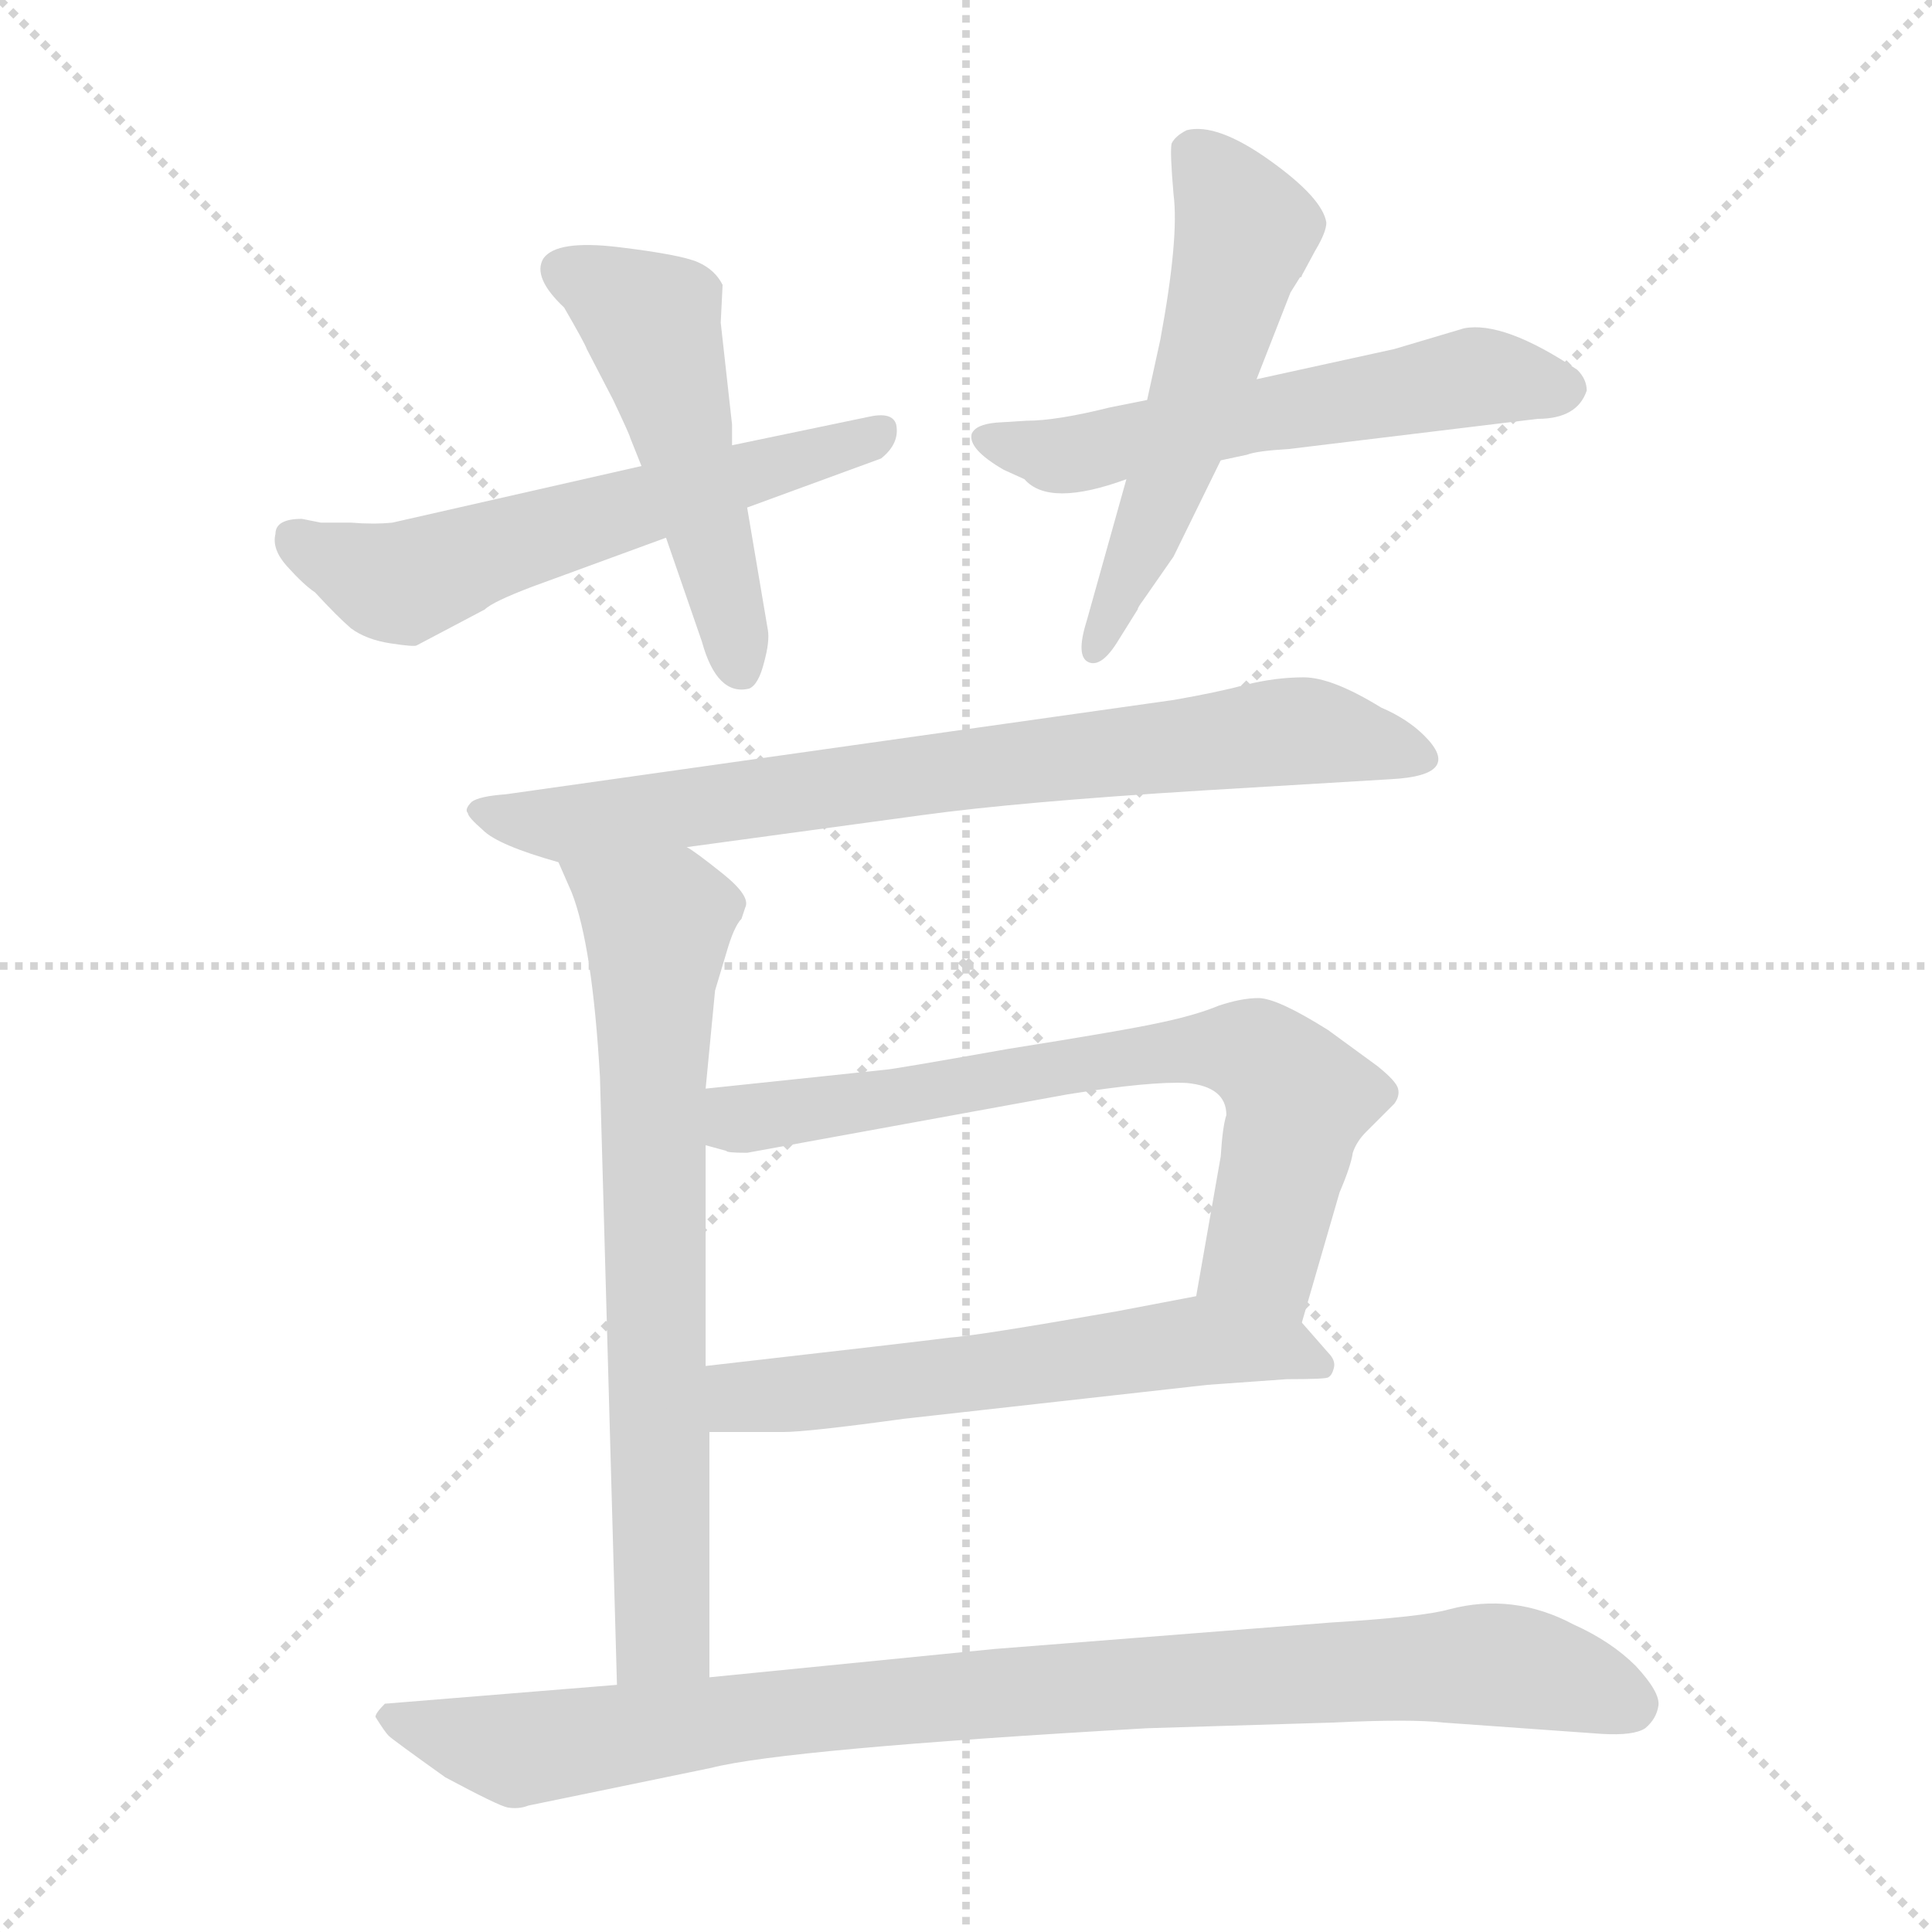 <svg version="1.1" viewBox="0 0 1024 1024" xmlns="http://www.w3.org/2000/svg">
  <g stroke="lightgray" stroke-dasharray="1,1" stroke-width="1" transform="scale(4, 4)">
    <line x1="0" y1="0" x2="256" y2="256"></line>
    <line x1="256" y1="0" x2="0" y2="256"></line>
    <line x1="128" y1="0" x2="128" y2="256"></line>
    <line x1="0" y1="128" x2="256" y2="128"></line>
  </g>
<g transform="scale(1, -1) translate(0, -860)">
   <style type="text/css">
    @keyframes keyframes0 {
      from {
       stroke: blue;
       stroke-dashoffset: 583;
       stroke-width: 128;
       }
       65% {
       animation-timing-function: step-end;
       stroke: blue;
       stroke-dashoffset: 0;
       stroke-width: 128;
       }
       to {
       stroke: black;
       stroke-width: 1024;
       }
       }
       #make-me-a-hanzi-animation-0 {
         animation: keyframes0 0.724s both;
         animation-delay: 0s;
         animation-timing-function: linear;
       }
    @keyframes keyframes1 {
      from {
       stroke: blue;
       stroke-dashoffset: 502;
       stroke-width: 128;
       }
       62% {
       animation-timing-function: step-end;
       stroke: blue;
       stroke-dashoffset: 0;
       stroke-width: 128;
       }
       to {
       stroke: black;
       stroke-width: 1024;
       }
       }
       #make-me-a-hanzi-animation-1 {
         animation: keyframes1 0.659s both;
         animation-delay: 0.724s;
         animation-timing-function: linear;
       }
    @keyframes keyframes2 {
      from {
       stroke: blue;
       stroke-dashoffset: 565;
       stroke-width: 128;
       }
       65% {
       animation-timing-function: step-end;
       stroke: blue;
       stroke-dashoffset: 0;
       stroke-width: 128;
       }
       to {
       stroke: black;
       stroke-width: 1024;
       }
       }
       #make-me-a-hanzi-animation-2 {
         animation: keyframes2 0.71s both;
         animation-delay: 1.383s;
         animation-timing-function: linear;
       }
    @keyframes keyframes3 {
      from {
       stroke: blue;
       stroke-dashoffset: 543;
       stroke-width: 128;
       }
       64% {
       animation-timing-function: step-end;
       stroke: blue;
       stroke-dashoffset: 0;
       stroke-width: 128;
       }
       to {
       stroke: black;
       stroke-width: 1024;
       }
       }
       #make-me-a-hanzi-animation-3 {
         animation: keyframes3 0.692s both;
         animation-delay: 2.093s;
         animation-timing-function: linear;
       }
    @keyframes keyframes4 {
      from {
       stroke: blue;
       stroke-dashoffset: 753;
       stroke-width: 128;
       }
       71% {
       animation-timing-function: step-end;
       stroke: blue;
       stroke-dashoffset: 0;
       stroke-width: 128;
       }
       to {
       stroke: black;
       stroke-width: 1024;
       }
       }
       #make-me-a-hanzi-animation-4 {
         animation: keyframes4 0.863s both;
         animation-delay: 2.785s;
         animation-timing-function: linear;
       }
    @keyframes keyframes5 {
      from {
       stroke: blue;
       stroke-dashoffset: 712;
       stroke-width: 128;
       }
       70% {
       animation-timing-function: step-end;
       stroke: blue;
       stroke-dashoffset: 0;
       stroke-width: 128;
       }
       to {
       stroke: black;
       stroke-width: 1024;
       }
       }
       #make-me-a-hanzi-animation-5 {
         animation: keyframes5 0.829s both;
         animation-delay: 3.647s;
         animation-timing-function: linear;
       }
    @keyframes keyframes6 {
      from {
       stroke: blue;
       stroke-dashoffset: 693;
       stroke-width: 128;
       }
       69% {
       animation-timing-function: step-end;
       stroke: blue;
       stroke-dashoffset: 0;
       stroke-width: 128;
       }
       to {
       stroke: black;
       stroke-width: 1024;
       }
       }
       #make-me-a-hanzi-animation-6 {
         animation: keyframes6 0.814s both;
         animation-delay: 4.477s;
         animation-timing-function: linear;
       }
    @keyframes keyframes7 {
      from {
       stroke: blue;
       stroke-dashoffset: 583;
       stroke-width: 128;
       }
       65% {
       animation-timing-function: step-end;
       stroke: blue;
       stroke-dashoffset: 0;
       stroke-width: 128;
       }
       to {
       stroke: black;
       stroke-width: 1024;
       }
       }
       #make-me-a-hanzi-animation-7 {
         animation: keyframes7 0.724s both;
         animation-delay: 5.291s;
         animation-timing-function: linear;
       }
    @keyframes keyframes8 {
      from {
       stroke: blue;
       stroke-dashoffset: 919;
       stroke-width: 128;
       }
       75% {
       animation-timing-function: step-end;
       stroke: blue;
       stroke-dashoffset: 0;
       stroke-width: 128;
       }
       to {
       stroke: black;
       stroke-width: 1024;
       }
       }
       #make-me-a-hanzi-animation-8 {
         animation: keyframes8 0.998s both;
         animation-delay: 6.015s;
         animation-timing-function: linear;
       }
</style>
<path d="M 146.0 577.0 Q 144.0 569.0 152.0 560.0 Q 161.0 550.0 167.0 546.0 Q 179.0 533.0 186.0 527.0 Q 194.0 521.0 207.0 519.0 Q 220.0 517.0 221.0 518.0 L 257.0 537.0 Q 261.0 541.0 282.0 549.0 L 353.0 575.0 L 396.0 591.0 L 467.0 617.0 Q 477.0 625.0 475.0 635.0 Q 473.0 642.0 460.0 639.0 L 388.0 624.0 L 340.0 613.0 L 208.0 583.0 Q 198.0 582.0 186.0 583.0 L 170.0 583.0 L 160.0 585.0 Q 146.0 585.0 146.0 577.0 Z" fill="lightgray"></path> 
<path d="M 353.0 575.0 L 372.0 520.0 Q 380.0 491.0 397.0 495.0 Q 402.0 497.0 405.0 509.0 Q 408.0 520.0 407.0 526.0 L 396.0 591.0 L 388.0 624.0 L 388.0 635.0 L 382.0 689.0 L 383.0 709.0 Q 379.0 717.0 370.0 721.0 Q 361.0 725.0 328.0 729.0 Q 295.0 733.0 288.0 723.0 Q 282.0 713.0 299.0 697.0 Q 310.0 678.0 311.0 675.0 L 325.0 648.0 Q 334.0 629.0 334.0 628.0 L 340.0 613.0 L 353.0 575.0 Z" fill="lightgray"></path> 
<path d="M 683.0 622.0 L 815.0 638.0 Q 836.0 638.0 841.0 653.0 Q 841.0 659.0 836.0 664.0 Q 797.0 690.0 776.0 686.0 L 739.0 675.0 L 666.0 659.0 L 608.0 648.0 L 588.0 644.0 Q 560.0 637.0 544.0 637.0 L 528.0 636.0 Q 517.0 635.0 515.0 630.0 Q 513.0 622.0 532.0 611.0 L 543.0 606.0 Q 556.0 591.0 597.0 606.0 L 647.0 616.0 L 661.0 619.0 Q 666.0 621.0 683.0 622.0 Z" fill="lightgray"></path> 
<path d="M 666.0 659.0 L 684.0 705.0 L 689.0 713.0 Q 690.0 713.0 690.0 714.0 L 697.0 727.0 Q 703.0 737.0 703.0 742.0 Q 701.0 755.0 673.0 775.0 Q 645.0 795.0 629.0 791.0 Q 623.0 788.0 621.0 784.0 Q 620.0 780.0 622.0 757.0 Q 625.0 734.0 615.0 680.0 L 608.0 648.0 L 597.0 606.0 L 576.0 531.0 Q 570.0 512.0 577.0 509.0 Q 584.0 506.0 593.0 521.0 L 603.0 537.0 Q 603.0 538.0 606.0 542.0 L 622.0 565.0 L 647.0 616.0 L 666.0 659.0 Z" fill="lightgray"></path> 
<path d="M 755.0 470.0 Q 746.0 479.0 732.0 485.0 Q 706.0 501.0 691.0 501.0 Q 676.0 501.0 660.0 497.0 Q 645.0 493.0 622.0 489.0 L 268.0 439.0 Q 254.0 438.0 250.0 435.0 Q 246.0 431.0 248.0 429.0 Q 248.0 427.0 256.0 420.0 Q 264.0 412.0 296.0 403.0 L 364.0 411.0 L 489.0 428.0 Q 540.0 435.0 637.0 441.0 L 737.0 447.0 Q 776.0 449.0 755.0 470.0 Z" fill="lightgray"></path> 
<path d="M 296.0 403.0 L 303.0 387.0 Q 314.0 359.0 318.0 289.0 L 327.0 -33.0 C 328.0 -63.0 376.0 -59.0 376.0 -29.0 L 376.0 101.0 L 374.0 136.0 L 374.0 253.0 L 374.0 283.0 L 379.0 335.0 L 385.0 355.0 Q 389.0 369.0 393.0 373.0 L 395.0 379.0 Q 398.0 385.0 383.0 397.0 Q 368.0 409.0 364.0 411.0 C 340.0 428.0 284.0 430.0 296.0 403.0 Z" fill="lightgray"></path> 
<path d="M 690.0 159.0 L 710.0 228.0 Q 716.0 242.0 717.0 249.0 Q 719.0 255.0 724.0 260.0 L 739.0 275.0 Q 742.0 279.0 741.0 283.0 Q 740.0 287.0 730.0 295.0 L 704.0 314.0 Q 677.0 331.0 667.0 331.0 Q 658.0 331.0 646.0 327.0 Q 634.0 322.0 615.0 318.0 Q 597.0 314.0 534.0 304.0 Q 472.0 293.0 469.0 293.0 L 374.0 283.0 C 344.0 280.0 345.0 261.0 374.0 253.0 L 385.0 250.0 Q 385.0 249.0 396.0 249.0 L 566.0 280.0 Q 610.0 287.0 629.0 286.0 Q 650.0 284.0 650.0 269.0 Q 648.0 263.0 647.0 247.0 L 634.0 173.0 C 629.0 143.0 682.0 130.0 690.0 159.0 Z" fill="lightgray"></path> 
<path d="M 376.0 101.0 L 415.0 101.0 Q 428.0 101.0 479.0 108.0 L 640.0 126.0 L 682.0 129.0 Q 703.0 129.0 704.0 130.0 Q 706.0 131.0 707.0 135.0 Q 708.0 139.0 704.0 143.0 L 690.0 159.0 C 671.0 180.0 663.0 179.0 634.0 173.0 L 592.0 165.0 Q 518.0 152.0 503.0 151.0 Q 488.0 149.0 374.0 136.0 C 344.0 133.0 346.0 101.0 376.0 101.0 Z" fill="lightgray"></path> 
<path d="M 327.0 -33.0 L 204.0 -43.0 Q 199.0 -48.0 199.0 -50.0 Q 204.0 -58.0 206.0 -60.0 Q 208.0 -62.0 236.0 -82.0 Q 264.0 -97.0 269.0 -98.0 Q 275.0 -99.0 280.0 -97.0 L 377.0 -77.0 Q 416.0 -67.0 608.0 -56.0 L 706.0 -53.0 Q 748.0 -51.0 765.0 -53.0 L 849.0 -59.0 Q 866.0 -60.0 872.0 -56.0 Q 878.0 -51.0 879.0 -44.0 Q 880.0 -37.0 867.0 -23.0 Q 854.0 -10.0 834.0 -1.0 Q 802.0 16.0 768.0 7.0 Q 754.0 3.0 705.0 0.0 L 527.0 -14.0 L 376.0 -29.0 L 327.0 -33.0 Z" fill="lightgray"></path> 
      <clipPath id="make-me-a-hanzi-clip-0">
      <path d="M 146.0 577.0 Q 144.0 569.0 152.0 560.0 Q 161.0 550.0 167.0 546.0 Q 179.0 533.0 186.0 527.0 Q 194.0 521.0 207.0 519.0 Q 220.0 517.0 221.0 518.0 L 257.0 537.0 Q 261.0 541.0 282.0 549.0 L 353.0 575.0 L 396.0 591.0 L 467.0 617.0 Q 477.0 625.0 475.0 635.0 Q 473.0 642.0 460.0 639.0 L 388.0 624.0 L 340.0 613.0 L 208.0 583.0 Q 198.0 582.0 186.0 583.0 L 170.0 583.0 L 160.0 585.0 Q 146.0 585.0 146.0 577.0 Z" fill="lightgray"></path>
      </clipPath>
      <path clip-path="url(#make-me-a-hanzi-clip-0)" d="M 156.0 575.0 L 214.0 551.0 L 466.0 631.0 " fill="none" id="make-me-a-hanzi-animation-0" stroke-dasharray="455 910" stroke-linecap="round"></path>

      <clipPath id="make-me-a-hanzi-clip-1">
      <path d="M 353.0 575.0 L 372.0 520.0 Q 380.0 491.0 397.0 495.0 Q 402.0 497.0 405.0 509.0 Q 408.0 520.0 407.0 526.0 L 396.0 591.0 L 388.0 624.0 L 388.0 635.0 L 382.0 689.0 L 383.0 709.0 Q 379.0 717.0 370.0 721.0 Q 361.0 725.0 328.0 729.0 Q 295.0 733.0 288.0 723.0 Q 282.0 713.0 299.0 697.0 Q 310.0 678.0 311.0 675.0 L 325.0 648.0 Q 334.0 629.0 334.0 628.0 L 340.0 613.0 L 353.0 575.0 Z" fill="lightgray"></path>
      </clipPath>
      <path clip-path="url(#make-me-a-hanzi-clip-1)" d="M 298.0 717.0 L 345.0 689.0 L 393.0 504.0 " fill="none" id="make-me-a-hanzi-animation-1" stroke-dasharray="374 748" stroke-linecap="round"></path>

      <clipPath id="make-me-a-hanzi-clip-2">
      <path d="M 683.0 622.0 L 815.0 638.0 Q 836.0 638.0 841.0 653.0 Q 841.0 659.0 836.0 664.0 Q 797.0 690.0 776.0 686.0 L 739.0 675.0 L 666.0 659.0 L 608.0 648.0 L 588.0 644.0 Q 560.0 637.0 544.0 637.0 L 528.0 636.0 Q 517.0 635.0 515.0 630.0 Q 513.0 622.0 532.0 611.0 L 543.0 606.0 Q 556.0 591.0 597.0 606.0 L 647.0 616.0 L 661.0 619.0 Q 666.0 621.0 683.0 622.0 Z" fill="lightgray"></path>
      </clipPath>
      <path clip-path="url(#make-me-a-hanzi-clip-2)" d="M 524.0 628.0 L 566.0 619.0 L 782.0 660.0 L 828.0 654.0 " fill="none" id="make-me-a-hanzi-animation-2" stroke-dasharray="437 874" stroke-linecap="round"></path>

      <clipPath id="make-me-a-hanzi-clip-3">
      <path d="M 666.0 659.0 L 684.0 705.0 L 689.0 713.0 Q 690.0 713.0 690.0 714.0 L 697.0 727.0 Q 703.0 737.0 703.0 742.0 Q 701.0 755.0 673.0 775.0 Q 645.0 795.0 629.0 791.0 Q 623.0 788.0 621.0 784.0 Q 620.0 780.0 622.0 757.0 Q 625.0 734.0 615.0 680.0 L 608.0 648.0 L 597.0 606.0 L 576.0 531.0 Q 570.0 512.0 577.0 509.0 Q 584.0 506.0 593.0 521.0 L 603.0 537.0 Q 603.0 538.0 606.0 542.0 L 622.0 565.0 L 647.0 616.0 L 666.0 659.0 Z" fill="lightgray"></path>
      </clipPath>
      <path clip-path="url(#make-me-a-hanzi-clip-3)" d="M 632.0 779.0 L 660.0 738.0 L 624.0 619.0 L 580.0 515.0 " fill="none" id="make-me-a-hanzi-animation-3" stroke-dasharray="415 830" stroke-linecap="round"></path>

      <clipPath id="make-me-a-hanzi-clip-4">
      <path d="M 755.0 470.0 Q 746.0 479.0 732.0 485.0 Q 706.0 501.0 691.0 501.0 Q 676.0 501.0 660.0 497.0 Q 645.0 493.0 622.0 489.0 L 268.0 439.0 Q 254.0 438.0 250.0 435.0 Q 246.0 431.0 248.0 429.0 Q 248.0 427.0 256.0 420.0 Q 264.0 412.0 296.0 403.0 L 364.0 411.0 L 489.0 428.0 Q 540.0 435.0 637.0 441.0 L 737.0 447.0 Q 776.0 449.0 755.0 470.0 Z" fill="lightgray"></path>
      </clipPath>
      <path clip-path="url(#make-me-a-hanzi-clip-4)" d="M 256.0 430.0 L 301.0 423.0 L 692.0 473.0 L 747.0 458.0 " fill="none" id="make-me-a-hanzi-animation-4" stroke-dasharray="625 1250" stroke-linecap="round"></path>

      <clipPath id="make-me-a-hanzi-clip-5">
      <path d="M 296.0 403.0 L 303.0 387.0 Q 314.0 359.0 318.0 289.0 L 327.0 -33.0 C 328.0 -63.0 376.0 -59.0 376.0 -29.0 L 376.0 101.0 L 374.0 136.0 L 374.0 253.0 L 374.0 283.0 L 379.0 335.0 L 385.0 355.0 Q 389.0 369.0 393.0 373.0 L 395.0 379.0 Q 398.0 385.0 383.0 397.0 Q 368.0 409.0 364.0 411.0 C 340.0 428.0 284.0 430.0 296.0 403.0 Z" fill="lightgray"></path>
      </clipPath>
      <path clip-path="url(#make-me-a-hanzi-clip-5)" d="M 303.0 401.0 L 348.0 369.0 L 351.0 -6.0 L 333.0 -25.0 " fill="none" id="make-me-a-hanzi-animation-5" stroke-dasharray="584 1168" stroke-linecap="round"></path>

      <clipPath id="make-me-a-hanzi-clip-6">
      <path d="M 690.0 159.0 L 710.0 228.0 Q 716.0 242.0 717.0 249.0 Q 719.0 255.0 724.0 260.0 L 739.0 275.0 Q 742.0 279.0 741.0 283.0 Q 740.0 287.0 730.0 295.0 L 704.0 314.0 Q 677.0 331.0 667.0 331.0 Q 658.0 331.0 646.0 327.0 Q 634.0 322.0 615.0 318.0 Q 597.0 314.0 534.0 304.0 Q 472.0 293.0 469.0 293.0 L 374.0 283.0 C 344.0 280.0 345.0 261.0 374.0 253.0 L 385.0 250.0 Q 385.0 249.0 396.0 249.0 L 566.0 280.0 Q 610.0 287.0 629.0 286.0 Q 650.0 284.0 650.0 269.0 Q 648.0 263.0 647.0 247.0 L 634.0 173.0 C 629.0 143.0 682.0 130.0 690.0 159.0 Z" fill="lightgray"></path>
      </clipPath>
      <path clip-path="url(#make-me-a-hanzi-clip-6)" d="M 383.0 276.0 L 392.0 267.0 L 564.0 296.0 L 665.0 302.0 L 688.0 275.0 L 669.0 196.0 L 685.0 168.0 " fill="none" id="make-me-a-hanzi-animation-6" stroke-dasharray="565 1130" stroke-linecap="round"></path>

      <clipPath id="make-me-a-hanzi-clip-7">
      <path d="M 376.0 101.0 L 415.0 101.0 Q 428.0 101.0 479.0 108.0 L 640.0 126.0 L 682.0 129.0 Q 703.0 129.0 704.0 130.0 Q 706.0 131.0 707.0 135.0 Q 708.0 139.0 704.0 143.0 L 690.0 159.0 C 671.0 180.0 663.0 179.0 634.0 173.0 L 592.0 165.0 Q 518.0 152.0 503.0 151.0 Q 488.0 149.0 374.0 136.0 C 344.0 133.0 346.0 101.0 376.0 101.0 Z" fill="lightgray"></path>
      </clipPath>
      <path clip-path="url(#make-me-a-hanzi-clip-7)" d="M 383.0 107.0 L 393.0 120.0 L 636.0 149.0 L 679.0 146.0 L 700.0 136.0 " fill="none" id="make-me-a-hanzi-animation-7" stroke-dasharray="455 910" stroke-linecap="round"></path>

      <clipPath id="make-me-a-hanzi-clip-8">
      <path d="M 327.0 -33.0 L 204.0 -43.0 Q 199.0 -48.0 199.0 -50.0 Q 204.0 -58.0 206.0 -60.0 Q 208.0 -62.0 236.0 -82.0 Q 264.0 -97.0 269.0 -98.0 Q 275.0 -99.0 280.0 -97.0 L 377.0 -77.0 Q 416.0 -67.0 608.0 -56.0 L 706.0 -53.0 Q 748.0 -51.0 765.0 -53.0 L 849.0 -59.0 Q 866.0 -60.0 872.0 -56.0 Q 878.0 -51.0 879.0 -44.0 Q 880.0 -37.0 867.0 -23.0 Q 854.0 -10.0 834.0 -1.0 Q 802.0 16.0 768.0 7.0 Q 754.0 3.0 705.0 0.0 L 527.0 -14.0 L 376.0 -29.0 L 327.0 -33.0 Z" fill="lightgray"></path>
      </clipPath>
      <path clip-path="url(#make-me-a-hanzi-clip-8)" d="M 208.0 -51.0 L 281.0 -67.0 L 476.0 -41.0 L 781.0 -22.0 L 828.0 -29.0 L 864.0 -43.0 " fill="none" id="make-me-a-hanzi-animation-8" stroke-dasharray="791 1582" stroke-linecap="round"></path>

</g>
</svg>
